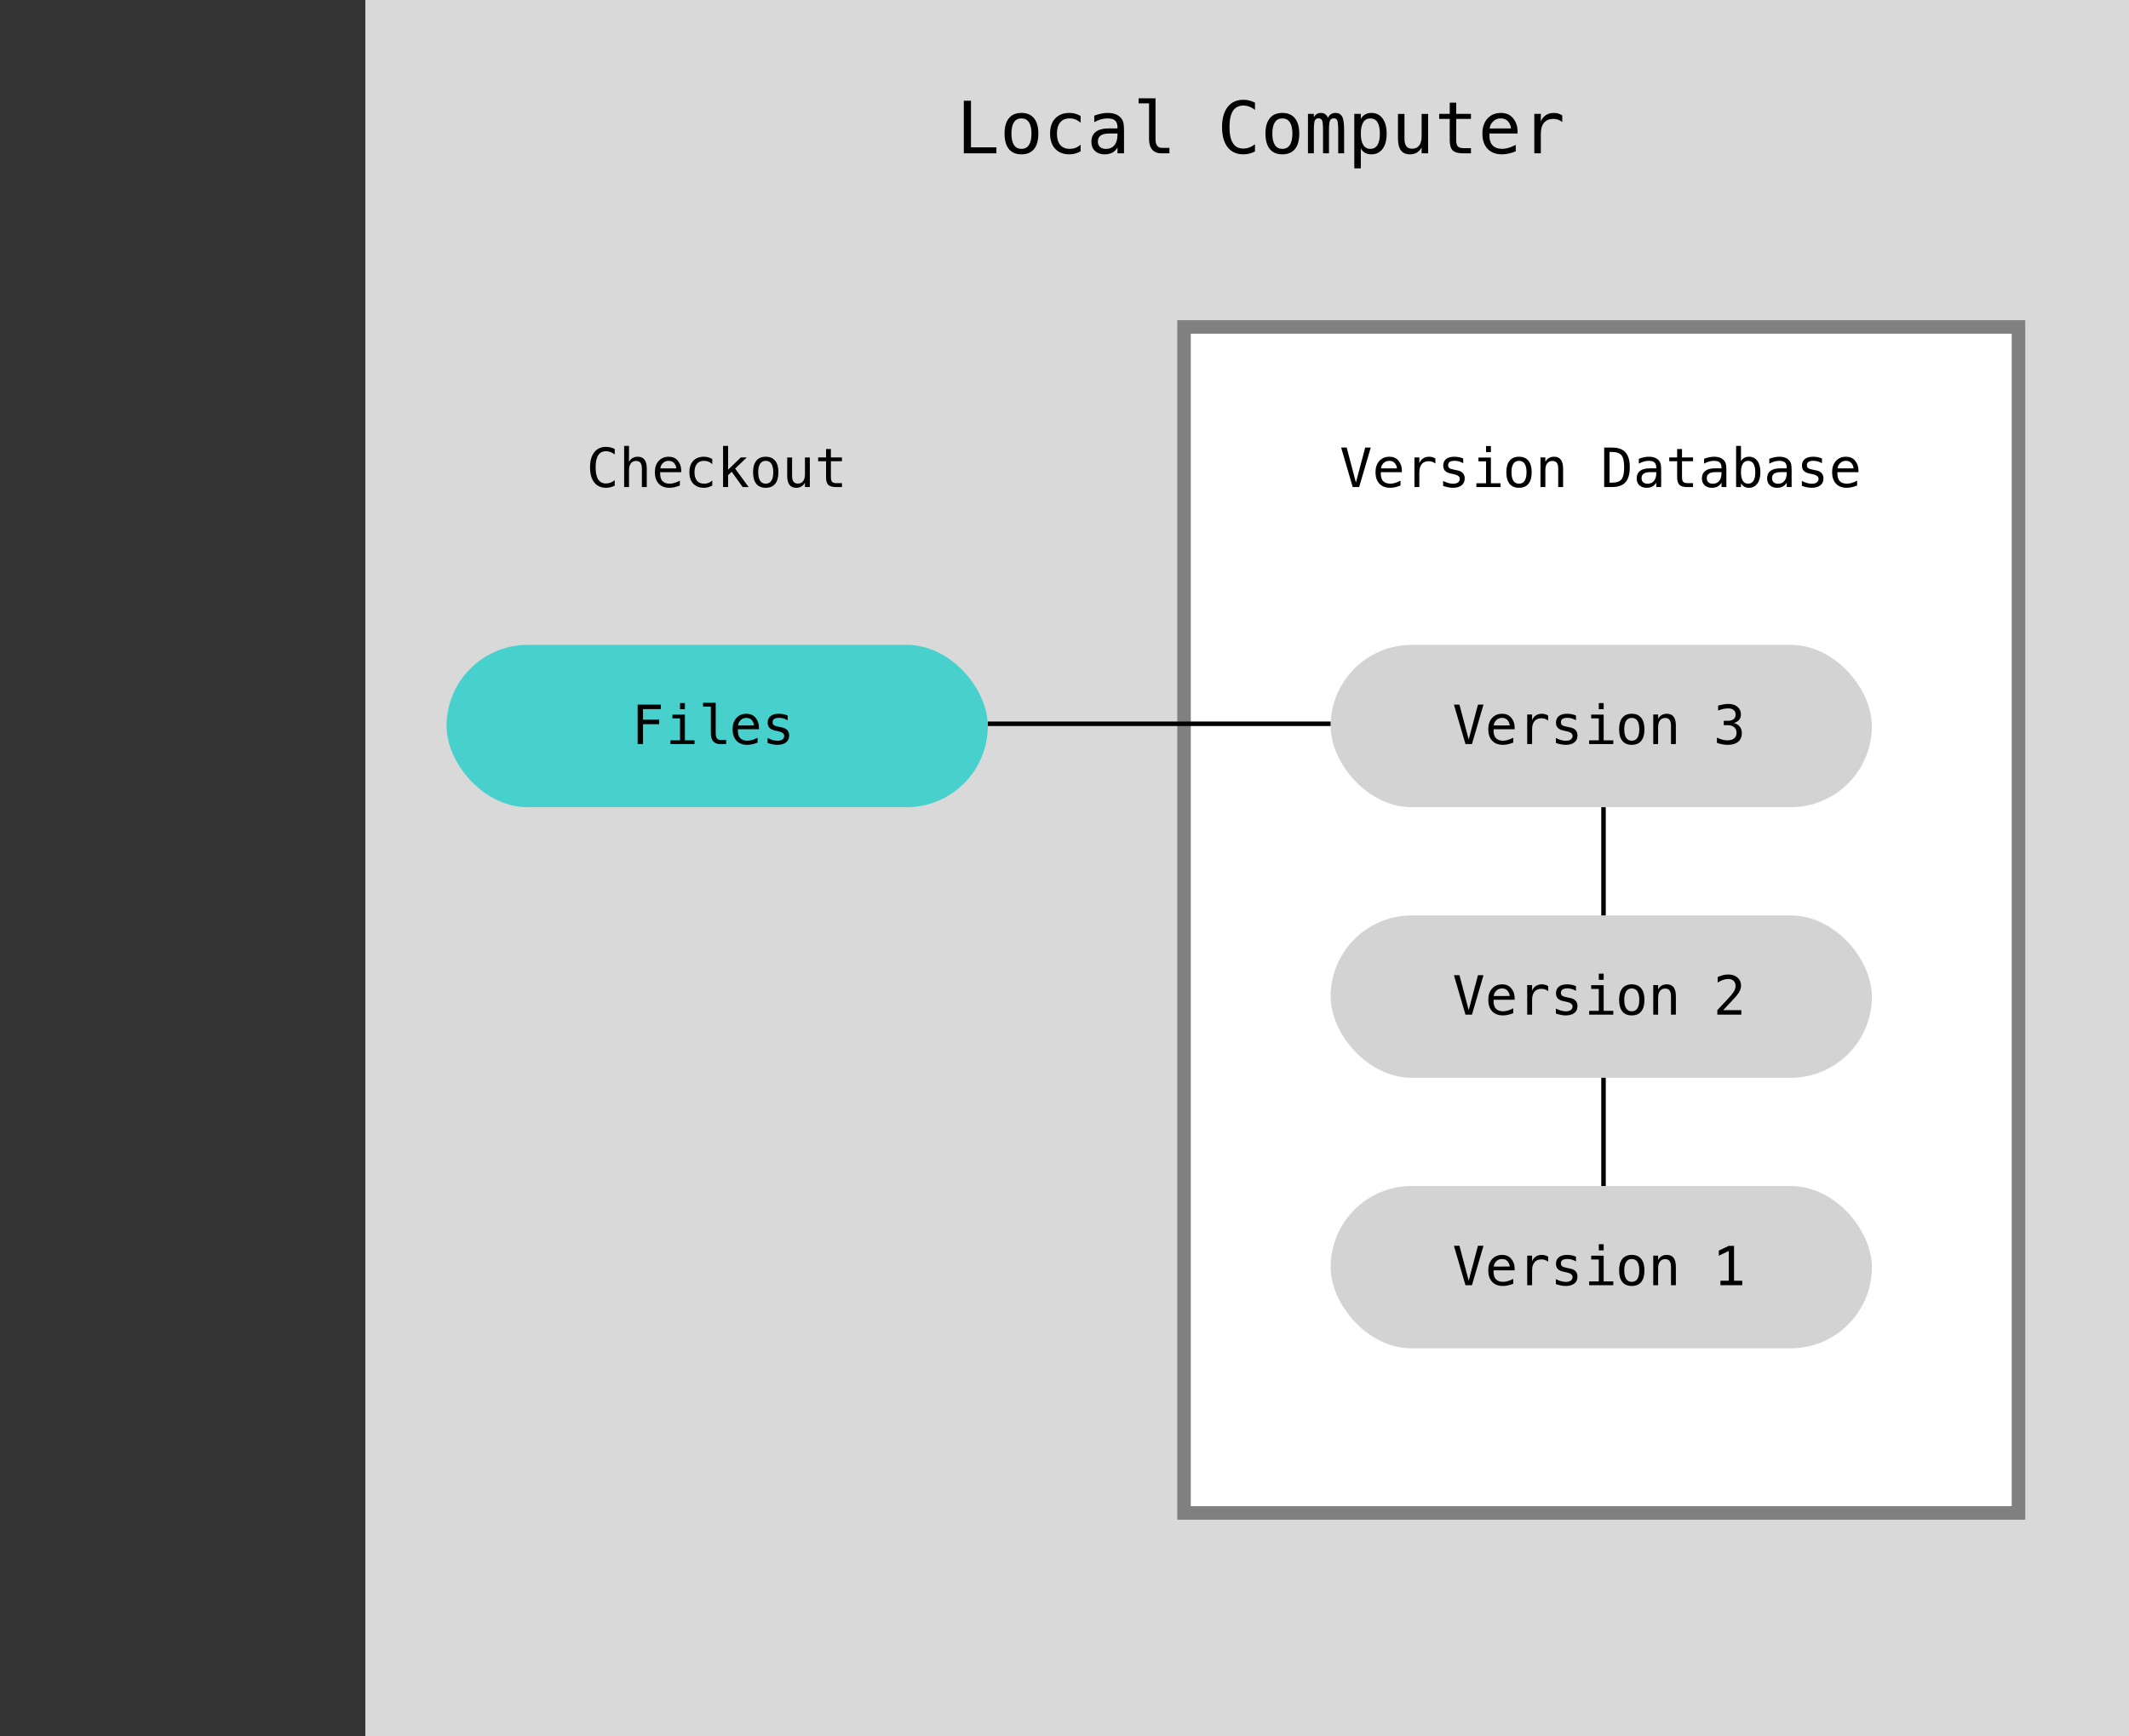 <svg width="472" height="385" viewBox="0 0 472 385" fill="none" xmlns="http://www.w3.org/2000/svg">
<rect x="0" y="0" width="472" height="385" fill="#333333" stroke="none"/>
<rect x="81" width="391" height="385" fill="#D9D9D9"/>
<rect x="262.5" y="72.5" width="185" height="263" fill="white" stroke="#808080" stroke-width="3"/>
<path d="M300.609 107.004L302.666 99.252H303.891L301.33 108H299.895L297.334 99.252H298.559L300.609 107.004ZM310.793 104.18V104.707H306.123V104.742C306.092 105.637 306.262 106.279 306.633 106.67C307.008 107.061 307.535 107.256 308.215 107.256C308.559 107.256 308.918 107.201 309.293 107.092C309.668 106.982 310.068 106.816 310.494 106.594V107.666C310.084 107.834 309.688 107.959 309.305 108.041C308.926 108.127 308.559 108.17 308.203 108.17C307.184 108.17 306.387 107.865 305.812 107.256C305.238 106.643 304.951 105.799 304.951 104.725C304.951 103.678 305.232 102.842 305.795 102.217C306.357 101.592 307.107 101.279 308.045 101.279C308.881 101.279 309.539 101.562 310.02 102.129C310.504 102.695 310.762 103.379 310.793 104.18ZM309.715 103.863C309.668 103.41 309.502 103.02 309.217 102.691C308.936 102.359 308.529 102.193 307.998 102.193C307.479 102.193 307.051 102.365 306.715 102.709C306.379 103.053 306.195 103.439 306.164 103.869L309.715 103.863ZM318.229 102.791C317.998 102.611 317.764 102.48 317.525 102.398C317.287 102.316 317.025 102.275 316.74 102.275C316.068 102.275 315.555 102.486 315.199 102.908C314.844 103.33 314.666 103.939 314.666 104.736V108H313.582V101.438H314.666V102.721C314.846 102.256 315.121 101.9 315.492 101.654C315.867 101.404 316.311 101.279 316.822 101.279C317.088 101.279 317.336 101.312 317.566 101.379C317.797 101.445 318.018 101.549 318.229 101.689V102.791ZM324.393 101.666V102.721C324.084 102.541 323.773 102.406 323.461 102.316C323.148 102.227 322.83 102.182 322.506 102.182C322.018 102.182 321.652 102.262 321.41 102.422C321.172 102.578 321.053 102.818 321.053 103.143C321.053 103.436 321.143 103.654 321.322 103.799C321.502 103.943 321.949 104.084 322.664 104.221L323.098 104.303C323.633 104.404 324.037 104.607 324.311 104.912C324.588 105.217 324.727 105.613 324.727 106.102C324.727 106.75 324.496 107.258 324.035 107.625C323.574 107.988 322.934 108.17 322.113 108.17C321.789 108.17 321.449 108.135 321.094 108.064C320.738 107.998 320.354 107.896 319.939 107.76V106.646C320.342 106.854 320.727 107.01 321.094 107.115C321.461 107.217 321.809 107.268 322.137 107.268C322.613 107.268 322.982 107.172 323.244 106.98C323.506 106.785 323.637 106.514 323.637 106.166C323.637 105.666 323.158 105.32 322.201 105.129L322.154 105.117L321.75 105.035C321.129 104.914 320.676 104.711 320.391 104.426C320.105 104.137 319.963 103.744 319.963 103.248C319.963 102.619 320.176 102.135 320.602 101.795C321.027 101.451 321.635 101.279 322.424 101.279C322.775 101.279 323.113 101.312 323.438 101.379C323.762 101.441 324.08 101.537 324.393 101.666ZM327.773 101.461H330.533V107.162H332.672V108H327.316V107.162H329.455V102.299H327.773V101.461ZM329.455 98.912H330.533V100.271H329.455V98.912ZM336.762 102.193C336.215 102.193 335.801 102.406 335.52 102.832C335.238 103.258 335.098 103.889 335.098 104.725C335.098 105.557 335.238 106.188 335.52 106.617C335.801 107.043 336.215 107.256 336.762 107.256C337.312 107.256 337.729 107.043 338.01 106.617C338.291 106.188 338.432 105.557 338.432 104.725C338.432 103.889 338.291 103.258 338.01 102.832C337.729 102.406 337.312 102.193 336.762 102.193ZM336.762 101.279C337.672 101.279 338.367 101.574 338.848 102.164C339.332 102.754 339.574 103.607 339.574 104.725C339.574 105.846 339.334 106.701 338.854 107.291C338.373 107.877 337.676 108.17 336.762 108.17C335.852 108.17 335.156 107.877 334.676 107.291C334.195 106.701 333.955 105.846 333.955 104.725C333.955 103.607 334.195 102.754 334.676 102.164C335.156 101.574 335.852 101.279 336.762 101.279ZM346.541 103.934V108H345.457V103.934C345.457 103.344 345.354 102.91 345.146 102.633C344.939 102.355 344.615 102.217 344.174 102.217C343.67 102.217 343.281 102.396 343.008 102.756C342.738 103.111 342.604 103.623 342.604 104.291V108H341.525V101.438H342.604V102.422C342.795 102.047 343.055 101.764 343.383 101.572C343.711 101.377 344.1 101.279 344.549 101.279C345.217 101.279 345.715 101.5 346.043 101.941C346.375 102.379 346.541 103.043 346.541 103.934ZM357.398 107.027C358.395 107.027 359.09 106.783 359.484 106.295C359.879 105.803 360.076 104.916 360.076 103.635C360.076 102.342 359.879 101.451 359.484 100.963C359.094 100.471 358.398 100.225 357.398 100.225H356.836V107.027H357.398ZM357.422 99.252C358.758 99.252 359.742 99.607 360.375 100.318C361.008 101.029 361.324 102.135 361.324 103.635C361.324 105.127 361.008 106.229 360.375 106.939C359.742 107.646 358.758 108 357.422 108H355.646V99.252H357.422ZM366.188 104.701H365.83C365.201 104.701 364.727 104.812 364.406 105.035C364.09 105.254 363.932 105.582 363.932 106.02C363.932 106.414 364.051 106.721 364.289 106.939C364.527 107.158 364.857 107.268 365.279 107.268C365.873 107.268 366.34 107.062 366.68 106.652C367.02 106.238 367.191 105.668 367.195 104.941V104.701H366.188ZM368.279 104.256V108H367.195V107.027C366.965 107.418 366.674 107.707 366.322 107.895C365.975 108.078 365.551 108.17 365.051 108.17C364.383 108.17 363.85 107.982 363.451 107.607C363.053 107.229 362.854 106.723 362.854 106.09C362.854 105.359 363.098 104.805 363.586 104.426C364.078 104.047 364.799 103.857 365.748 103.857H367.195V103.688C367.191 103.164 367.059 102.785 366.797 102.551C366.535 102.312 366.117 102.193 365.543 102.193C365.176 102.193 364.805 102.246 364.43 102.352C364.055 102.457 363.689 102.611 363.334 102.814V101.736C363.732 101.584 364.113 101.471 364.477 101.396C364.844 101.318 365.199 101.279 365.543 101.279C366.086 101.279 366.549 101.359 366.932 101.52C367.318 101.68 367.631 101.92 367.869 102.24C368.018 102.436 368.123 102.678 368.186 102.967C368.248 103.252 368.279 103.682 368.279 104.256ZM372.902 99.574V101.438H375.352V102.275H372.902V105.838C372.902 106.322 372.994 106.66 373.178 106.852C373.361 107.043 373.682 107.139 374.139 107.139H375.352V108H374.033C373.225 108 372.654 107.838 372.322 107.514C371.99 107.189 371.824 106.631 371.824 105.838V102.275H370.072V101.438H371.824V99.574H372.902ZM380.648 104.701H380.291C379.662 104.701 379.188 104.812 378.867 105.035C378.551 105.254 378.393 105.582 378.393 106.02C378.393 106.414 378.512 106.721 378.75 106.939C378.988 107.158 379.318 107.268 379.74 107.268C380.334 107.268 380.801 107.062 381.141 106.652C381.48 106.238 381.652 105.668 381.656 104.941V104.701H380.648ZM382.74 104.256V108H381.656V107.027C381.426 107.418 381.135 107.707 380.783 107.895C380.436 108.078 380.012 108.17 379.512 108.17C378.844 108.17 378.311 107.982 377.912 107.607C377.514 107.229 377.314 106.723 377.314 106.09C377.314 105.359 377.559 104.805 378.047 104.426C378.539 104.047 379.26 103.857 380.209 103.857H381.656V103.688C381.652 103.164 381.52 102.785 381.258 102.551C380.996 102.312 380.578 102.193 380.004 102.193C379.637 102.193 379.266 102.246 378.891 102.352C378.516 102.457 378.15 102.611 377.795 102.814V101.736C378.193 101.584 378.574 101.471 378.938 101.396C379.305 101.318 379.66 101.279 380.004 101.279C380.547 101.279 381.01 101.359 381.393 101.52C381.779 101.68 382.092 101.92 382.33 102.24C382.479 102.436 382.584 102.678 382.646 102.967C382.709 103.252 382.74 103.682 382.74 104.256ZM389.145 104.725C389.145 103.889 389.012 103.258 388.746 102.832C388.48 102.406 388.088 102.193 387.568 102.193C387.045 102.193 386.648 102.408 386.379 102.838C386.109 103.264 385.975 103.893 385.975 104.725C385.975 105.553 386.109 106.182 386.379 106.611C386.648 107.041 387.045 107.256 387.568 107.256C388.088 107.256 388.48 107.043 388.746 106.617C389.012 106.191 389.145 105.561 389.145 104.725ZM385.975 102.275C386.146 101.955 386.383 101.709 386.684 101.537C386.988 101.365 387.34 101.279 387.738 101.279C388.527 101.279 389.148 101.584 389.602 102.193C390.055 102.799 390.281 103.635 390.281 104.701C390.281 105.783 390.053 106.633 389.596 107.25C389.143 107.863 388.52 108.17 387.727 108.17C387.336 108.17 386.99 108.086 386.689 107.918C386.393 107.746 386.154 107.498 385.975 107.174V108H384.896V98.883H385.975V102.275ZM395.109 104.701H394.752C394.123 104.701 393.648 104.812 393.328 105.035C393.012 105.254 392.854 105.582 392.854 106.02C392.854 106.414 392.973 106.721 393.211 106.939C393.449 107.158 393.779 107.268 394.201 107.268C394.795 107.268 395.262 107.062 395.602 106.652C395.941 106.238 396.113 105.668 396.117 104.941V104.701H395.109ZM397.201 104.256V108H396.117V107.027C395.887 107.418 395.596 107.707 395.244 107.895C394.896 108.078 394.473 108.17 393.973 108.17C393.305 108.17 392.771 107.982 392.373 107.607C391.975 107.229 391.775 106.723 391.775 106.09C391.775 105.359 392.02 104.805 392.508 104.426C393 104.047 393.721 103.857 394.67 103.857H396.117V103.688C396.113 103.164 395.98 102.785 395.719 102.551C395.457 102.312 395.039 102.193 394.465 102.193C394.098 102.193 393.727 102.246 393.352 102.352C392.977 102.457 392.611 102.611 392.256 102.814V101.736C392.654 101.584 393.035 101.471 393.398 101.396C393.766 101.318 394.121 101.279 394.465 101.279C395.008 101.279 395.471 101.359 395.854 101.52C396.24 101.68 396.553 101.92 396.791 102.24C396.939 102.436 397.045 102.678 397.107 102.967C397.17 103.252 397.201 103.682 397.201 104.256ZM403.928 101.666V102.721C403.619 102.541 403.309 102.406 402.996 102.316C402.684 102.227 402.365 102.182 402.041 102.182C401.553 102.182 401.188 102.262 400.945 102.422C400.707 102.578 400.588 102.818 400.588 103.143C400.588 103.436 400.678 103.654 400.857 103.799C401.037 103.943 401.484 104.084 402.199 104.221L402.633 104.303C403.168 104.404 403.572 104.607 403.846 104.912C404.123 105.217 404.262 105.613 404.262 106.102C404.262 106.75 404.031 107.258 403.57 107.625C403.109 107.988 402.469 108.17 401.648 108.17C401.324 108.17 400.984 108.135 400.629 108.064C400.273 107.998 399.889 107.896 399.475 107.76V106.646C399.877 106.854 400.262 107.01 400.629 107.115C400.996 107.217 401.344 107.268 401.672 107.268C402.148 107.268 402.518 107.172 402.779 106.98C403.041 106.785 403.172 106.514 403.172 106.166C403.172 105.666 402.693 105.32 401.736 105.129L401.689 105.117L401.285 105.035C400.664 104.914 400.211 104.711 399.926 104.426C399.641 104.137 399.498 103.744 399.498 103.248C399.498 102.619 399.711 102.135 400.137 101.795C400.562 101.451 401.17 101.279 401.959 101.279C402.311 101.279 402.648 101.312 402.973 101.379C403.297 101.441 403.615 101.537 403.928 101.666ZM412.02 104.18V104.707H407.35V104.742C407.318 105.637 407.488 106.279 407.859 106.67C408.234 107.061 408.762 107.256 409.441 107.256C409.785 107.256 410.145 107.201 410.52 107.092C410.895 106.982 411.295 106.816 411.721 106.594V107.666C411.311 107.834 410.914 107.959 410.531 108.041C410.152 108.127 409.785 108.17 409.43 108.17C408.41 108.17 407.613 107.865 407.039 107.256C406.465 106.643 406.178 105.799 406.178 104.725C406.178 103.678 406.459 102.842 407.021 102.217C407.584 101.592 408.334 101.279 409.271 101.279C410.107 101.279 410.766 101.562 411.246 102.129C411.73 102.695 411.988 103.379 412.02 104.18ZM410.941 103.863C410.895 103.41 410.729 103.02 410.443 102.691C410.162 102.359 409.756 102.193 409.225 102.193C408.705 102.193 408.277 102.365 407.941 102.709C407.605 103.053 407.422 103.439 407.391 103.869L410.941 103.863Z" fill="black"/>
<rect x="295" y="263" width="120" height="36" rx="18" fill="#D3D3D3"/>
<path d="M325.609 284.004L327.666 276.252H328.891L326.33 285H324.895L322.334 276.252H323.559L325.609 284.004ZM335.793 281.18V281.707H331.123V281.742C331.092 282.637 331.262 283.279 331.633 283.67C332.008 284.061 332.535 284.256 333.215 284.256C333.559 284.256 333.918 284.201 334.293 284.092C334.668 283.982 335.068 283.816 335.494 283.594V284.666C335.084 284.834 334.688 284.959 334.305 285.041C333.926 285.127 333.559 285.17 333.203 285.17C332.184 285.17 331.387 284.865 330.812 284.256C330.238 283.643 329.951 282.799 329.951 281.725C329.951 280.678 330.232 279.842 330.795 279.217C331.357 278.592 332.107 278.279 333.045 278.279C333.881 278.279 334.539 278.562 335.02 279.129C335.504 279.695 335.762 280.379 335.793 281.18ZM334.715 280.863C334.668 280.41 334.502 280.02 334.217 279.691C333.936 279.359 333.529 279.193 332.998 279.193C332.479 279.193 332.051 279.365 331.715 279.709C331.379 280.053 331.195 280.439 331.164 280.869L334.715 280.863ZM343.229 279.791C342.998 279.611 342.764 279.48 342.525 279.398C342.287 279.316 342.025 279.275 341.74 279.275C341.068 279.275 340.555 279.486 340.199 279.908C339.844 280.33 339.666 280.939 339.666 281.736V285H338.582V278.438H339.666V279.721C339.846 279.256 340.121 278.9 340.492 278.654C340.867 278.404 341.311 278.279 341.822 278.279C342.088 278.279 342.336 278.312 342.566 278.379C342.797 278.445 343.018 278.549 343.229 278.689V279.791ZM349.393 278.666V279.721C349.084 279.541 348.773 279.406 348.461 279.316C348.148 279.227 347.83 279.182 347.506 279.182C347.018 279.182 346.652 279.262 346.41 279.422C346.172 279.578 346.053 279.818 346.053 280.143C346.053 280.436 346.143 280.654 346.322 280.799C346.502 280.943 346.949 281.084 347.664 281.221L348.098 281.303C348.633 281.404 349.037 281.607 349.311 281.912C349.588 282.217 349.727 282.613 349.727 283.102C349.727 283.75 349.496 284.258 349.035 284.625C348.574 284.988 347.934 285.17 347.113 285.17C346.789 285.17 346.449 285.135 346.094 285.064C345.738 284.998 345.354 284.896 344.939 284.76V283.646C345.342 283.854 345.727 284.01 346.094 284.115C346.461 284.217 346.809 284.268 347.137 284.268C347.613 284.268 347.982 284.172 348.244 283.98C348.506 283.785 348.637 283.514 348.637 283.166C348.637 282.666 348.158 282.32 347.201 282.129L347.154 282.117L346.75 282.035C346.129 281.914 345.676 281.711 345.391 281.426C345.105 281.137 344.963 280.744 344.963 280.248C344.963 279.619 345.176 279.135 345.602 278.795C346.027 278.451 346.635 278.279 347.424 278.279C347.775 278.279 348.113 278.312 348.438 278.379C348.762 278.441 349.08 278.537 349.393 278.666ZM352.773 278.461H355.533V284.162H357.672V285H352.316V284.162H354.455V279.299H352.773V278.461ZM354.455 275.912H355.533V277.271H354.455V275.912ZM361.762 279.193C361.215 279.193 360.801 279.406 360.52 279.832C360.238 280.258 360.098 280.889 360.098 281.725C360.098 282.557 360.238 283.188 360.52 283.617C360.801 284.043 361.215 284.256 361.762 284.256C362.312 284.256 362.729 284.043 363.01 283.617C363.291 283.188 363.432 282.557 363.432 281.725C363.432 280.889 363.291 280.258 363.01 279.832C362.729 279.406 362.312 279.193 361.762 279.193ZM361.762 278.279C362.672 278.279 363.367 278.574 363.848 279.164C364.332 279.754 364.574 280.607 364.574 281.725C364.574 282.846 364.334 283.701 363.854 284.291C363.373 284.877 362.676 285.17 361.762 285.17C360.852 285.17 360.156 284.877 359.676 284.291C359.195 283.701 358.955 282.846 358.955 281.725C358.955 280.607 359.195 279.754 359.676 279.164C360.156 278.574 360.852 278.279 361.762 278.279ZM371.541 280.934V285H370.457V280.934C370.457 280.344 370.354 279.91 370.146 279.633C369.939 279.355 369.615 279.217 369.174 279.217C368.67 279.217 368.281 279.396 368.008 279.756C367.738 280.111 367.604 280.623 367.604 281.291V285H366.525V278.438H367.604V279.422C367.795 279.047 368.055 278.764 368.383 278.572C368.711 278.377 369.1 278.279 369.549 278.279C370.217 278.279 370.715 278.5 371.043 278.941C371.375 279.379 371.541 280.043 371.541 280.934ZM381.426 284.01H383.266V277.4L381.062 278.461V277.324L383.254 276.281H384.438V284.01H386.254V285H381.426V284.01Z" fill="black"/>
<rect x="295" y="203" width="120" height="36" rx="18" fill="#D3D3D3"/>
<path d="M325.609 224.004L327.666 216.252H328.891L326.33 225H324.895L322.334 216.252H323.559L325.609 224.004ZM335.793 221.18V221.707H331.123V221.742C331.092 222.637 331.262 223.279 331.633 223.67C332.008 224.061 332.535 224.256 333.215 224.256C333.559 224.256 333.918 224.201 334.293 224.092C334.668 223.982 335.068 223.816 335.494 223.594V224.666C335.084 224.834 334.688 224.959 334.305 225.041C333.926 225.127 333.559 225.17 333.203 225.17C332.184 225.17 331.387 224.865 330.812 224.256C330.238 223.643 329.951 222.799 329.951 221.725C329.951 220.678 330.232 219.842 330.795 219.217C331.357 218.592 332.107 218.279 333.045 218.279C333.881 218.279 334.539 218.562 335.02 219.129C335.504 219.695 335.762 220.379 335.793 221.18ZM334.715 220.863C334.668 220.41 334.502 220.02 334.217 219.691C333.936 219.359 333.529 219.193 332.998 219.193C332.479 219.193 332.051 219.365 331.715 219.709C331.379 220.053 331.195 220.439 331.164 220.869L334.715 220.863ZM343.229 219.791C342.998 219.611 342.764 219.48 342.525 219.398C342.287 219.316 342.025 219.275 341.74 219.275C341.068 219.275 340.555 219.486 340.199 219.908C339.844 220.33 339.666 220.939 339.666 221.736V225H338.582V218.438H339.666V219.721C339.846 219.256 340.121 218.9 340.492 218.654C340.867 218.404 341.311 218.279 341.822 218.279C342.088 218.279 342.336 218.312 342.566 218.379C342.797 218.445 343.018 218.549 343.229 218.689V219.791ZM349.393 218.666V219.721C349.084 219.541 348.773 219.406 348.461 219.316C348.148 219.227 347.83 219.182 347.506 219.182C347.018 219.182 346.652 219.262 346.41 219.422C346.172 219.578 346.053 219.818 346.053 220.143C346.053 220.436 346.143 220.654 346.322 220.799C346.502 220.943 346.949 221.084 347.664 221.221L348.098 221.303C348.633 221.404 349.037 221.607 349.311 221.912C349.588 222.217 349.727 222.613 349.727 223.102C349.727 223.75 349.496 224.258 349.035 224.625C348.574 224.988 347.934 225.17 347.113 225.17C346.789 225.17 346.449 225.135 346.094 225.064C345.738 224.998 345.354 224.896 344.939 224.76V223.646C345.342 223.854 345.727 224.01 346.094 224.115C346.461 224.217 346.809 224.268 347.137 224.268C347.613 224.268 347.982 224.172 348.244 223.98C348.506 223.785 348.637 223.514 348.637 223.166C348.637 222.666 348.158 222.32 347.201 222.129L347.154 222.117L346.75 222.035C346.129 221.914 345.676 221.711 345.391 221.426C345.105 221.137 344.963 220.744 344.963 220.248C344.963 219.619 345.176 219.135 345.602 218.795C346.027 218.451 346.635 218.279 347.424 218.279C347.775 218.279 348.113 218.312 348.438 218.379C348.762 218.441 349.08 218.537 349.393 218.666ZM352.773 218.461H355.533V224.162H357.672V225H352.316V224.162H354.455V219.299H352.773V218.461ZM354.455 215.912H355.533V217.271H354.455V215.912ZM361.762 219.193C361.215 219.193 360.801 219.406 360.52 219.832C360.238 220.258 360.098 220.889 360.098 221.725C360.098 222.557 360.238 223.188 360.52 223.617C360.801 224.043 361.215 224.256 361.762 224.256C362.312 224.256 362.729 224.043 363.01 223.617C363.291 223.188 363.432 222.557 363.432 221.725C363.432 220.889 363.291 220.258 363.01 219.832C362.729 219.406 362.312 219.193 361.762 219.193ZM361.762 218.279C362.672 218.279 363.367 218.574 363.848 219.164C364.332 219.754 364.574 220.607 364.574 221.725C364.574 222.846 364.334 223.701 363.854 224.291C363.373 224.877 362.676 225.17 361.762 225.17C360.852 225.17 360.156 224.877 359.676 224.291C359.195 223.701 358.955 222.846 358.955 221.725C358.955 220.607 359.195 219.754 359.676 219.164C360.156 218.574 360.852 218.279 361.762 218.279ZM371.541 220.934V225H370.457V220.934C370.457 220.344 370.354 219.91 370.146 219.633C369.939 219.355 369.615 219.217 369.174 219.217C368.67 219.217 368.281 219.396 368.008 219.756C367.738 220.111 367.604 220.623 367.604 221.291V225H366.525V218.438H367.604V219.422C367.795 219.047 368.055 218.764 368.383 218.572C368.711 218.377 369.1 218.279 369.549 218.279C370.217 218.279 370.715 218.5 371.043 218.941C371.375 219.379 371.541 220.043 371.541 220.934ZM382.029 224.004H386.049V225H380.734V224.004C381.465 223.234 382.104 222.555 382.65 221.965C383.197 221.375 383.574 220.959 383.781 220.717C384.172 220.24 384.436 219.855 384.572 219.562C384.709 219.266 384.777 218.963 384.777 218.654C384.777 218.166 384.633 217.783 384.344 217.506C384.059 217.229 383.666 217.09 383.166 217.09C382.811 217.09 382.438 217.154 382.047 217.283C381.656 217.412 381.242 217.607 380.805 217.869V216.674C381.207 216.482 381.602 216.338 381.988 216.24C382.379 216.143 382.764 216.094 383.143 216.094C383.998 216.094 384.686 216.322 385.205 216.779C385.729 217.232 385.99 217.828 385.99 218.566C385.99 218.941 385.902 219.316 385.727 219.691C385.555 220.066 385.273 220.48 384.883 220.934C384.664 221.188 384.346 221.539 383.928 221.988C383.514 222.438 382.881 223.109 382.029 224.004Z" fill="black"/>
<rect x="295" y="143" width="120" height="36" rx="18" fill="#D3D3D3"/>
<path d="M325.609 164.004L327.666 156.252H328.891L326.33 165H324.895L322.334 156.252H323.559L325.609 164.004ZM335.793 161.18V161.707H331.123V161.742C331.092 162.637 331.262 163.279 331.633 163.67C332.008 164.061 332.535 164.256 333.215 164.256C333.559 164.256 333.918 164.201 334.293 164.092C334.668 163.982 335.068 163.816 335.494 163.594V164.666C335.084 164.834 334.688 164.959 334.305 165.041C333.926 165.127 333.559 165.17 333.203 165.17C332.184 165.17 331.387 164.865 330.812 164.256C330.238 163.643 329.951 162.799 329.951 161.725C329.951 160.678 330.232 159.842 330.795 159.217C331.357 158.592 332.107 158.279 333.045 158.279C333.881 158.279 334.539 158.562 335.02 159.129C335.504 159.695 335.762 160.379 335.793 161.18ZM334.715 160.863C334.668 160.41 334.502 160.02 334.217 159.691C333.936 159.359 333.529 159.193 332.998 159.193C332.479 159.193 332.051 159.365 331.715 159.709C331.379 160.053 331.195 160.439 331.164 160.869L334.715 160.863ZM343.229 159.791C342.998 159.611 342.764 159.48 342.525 159.398C342.287 159.316 342.025 159.275 341.74 159.275C341.068 159.275 340.555 159.486 340.199 159.908C339.844 160.33 339.666 160.939 339.666 161.736V165H338.582V158.438H339.666V159.721C339.846 159.256 340.121 158.9 340.492 158.654C340.867 158.404 341.311 158.279 341.822 158.279C342.088 158.279 342.336 158.312 342.566 158.379C342.797 158.445 343.018 158.549 343.229 158.689V159.791ZM349.393 158.666V159.721C349.084 159.541 348.773 159.406 348.461 159.316C348.148 159.227 347.83 159.182 347.506 159.182C347.018 159.182 346.652 159.262 346.41 159.422C346.172 159.578 346.053 159.818 346.053 160.143C346.053 160.436 346.143 160.654 346.322 160.799C346.502 160.943 346.949 161.084 347.664 161.221L348.098 161.303C348.633 161.404 349.037 161.607 349.311 161.912C349.588 162.217 349.727 162.613 349.727 163.102C349.727 163.75 349.496 164.258 349.035 164.625C348.574 164.988 347.934 165.17 347.113 165.17C346.789 165.17 346.449 165.135 346.094 165.064C345.738 164.998 345.354 164.896 344.939 164.76V163.646C345.342 163.854 345.727 164.01 346.094 164.115C346.461 164.217 346.809 164.268 347.137 164.268C347.613 164.268 347.982 164.172 348.244 163.98C348.506 163.785 348.637 163.514 348.637 163.166C348.637 162.666 348.158 162.32 347.201 162.129L347.154 162.117L346.75 162.035C346.129 161.914 345.676 161.711 345.391 161.426C345.105 161.137 344.963 160.744 344.963 160.248C344.963 159.619 345.176 159.135 345.602 158.795C346.027 158.451 346.635 158.279 347.424 158.279C347.775 158.279 348.113 158.312 348.438 158.379C348.762 158.441 349.08 158.537 349.393 158.666ZM352.773 158.461H355.533V164.162H357.672V165H352.316V164.162H354.455V159.299H352.773V158.461ZM354.455 155.912H355.533V157.271H354.455V155.912ZM361.762 159.193C361.215 159.193 360.801 159.406 360.52 159.832C360.238 160.258 360.098 160.889 360.098 161.725C360.098 162.557 360.238 163.188 360.52 163.617C360.801 164.043 361.215 164.256 361.762 164.256C362.312 164.256 362.729 164.043 363.01 163.617C363.291 163.188 363.432 162.557 363.432 161.725C363.432 160.889 363.291 160.258 363.01 159.832C362.729 159.406 362.312 159.193 361.762 159.193ZM361.762 158.279C362.672 158.279 363.367 158.574 363.848 159.164C364.332 159.754 364.574 160.607 364.574 161.725C364.574 162.846 364.334 163.701 363.854 164.291C363.373 164.877 362.676 165.17 361.762 165.17C360.852 165.17 360.156 164.877 359.676 164.291C359.195 163.701 358.955 162.846 358.955 161.725C358.955 160.607 359.195 159.754 359.676 159.164C360.156 158.574 360.852 158.279 361.762 158.279ZM371.541 160.934V165H370.457V160.934C370.457 160.344 370.354 159.91 370.146 159.633C369.939 159.355 369.615 159.217 369.174 159.217C368.67 159.217 368.281 159.396 368.008 159.756C367.738 160.111 367.604 160.623 367.604 161.291V165H366.525V158.438H367.604V159.422C367.795 159.047 368.055 158.764 368.383 158.572C368.711 158.377 369.1 158.279 369.549 158.279C370.217 158.279 370.715 158.5 371.043 158.941C371.375 159.379 371.541 160.043 371.541 160.934ZM384.391 160.318C384.965 160.471 385.404 160.742 385.709 161.133C386.014 161.52 386.166 162.004 386.166 162.586C386.166 163.391 385.895 164.023 385.352 164.484C384.812 164.941 384.064 165.17 383.107 165.17C382.705 165.17 382.295 165.133 381.877 165.059C381.459 164.984 381.049 164.877 380.646 164.736V163.559C381.045 163.766 381.438 163.92 381.824 164.021C382.211 164.123 382.596 164.174 382.979 164.174C383.627 164.174 384.125 164.027 384.473 163.734C384.82 163.441 384.994 163.02 384.994 162.469C384.994 161.961 384.82 161.559 384.473 161.262C384.125 160.961 383.654 160.811 383.061 160.811H382.158V159.838H383.061C383.604 159.838 384.027 159.719 384.332 159.48C384.637 159.242 384.789 158.91 384.789 158.484C384.789 158.035 384.646 157.691 384.361 157.453C384.08 157.211 383.678 157.09 383.154 157.09C382.807 157.09 382.447 157.129 382.076 157.207C381.705 157.285 381.316 157.402 380.91 157.559V156.469C381.383 156.344 381.803 156.25 382.17 156.188C382.541 156.125 382.869 156.094 383.154 156.094C384.006 156.094 384.686 156.309 385.193 156.738C385.705 157.164 385.961 157.73 385.961 158.438C385.961 158.918 385.826 159.318 385.557 159.639C385.291 159.959 384.902 160.186 384.391 160.318Z" fill="black"/>
<line x1="355.5" y1="179" x2="355.5" y2="203" stroke="black"/>
<line x1="355.5" y1="239" x2="355.5" y2="263" stroke="black"/>
<rect x="99" y="143" width="120" height="36" rx="18" fill="#48D1CC"/>
<path d="M141.365 156.252H146.516V157.248H142.555V159.592H146.146V160.588H142.555V165H141.365V156.252ZM149.082 158.461H151.842V164.162H153.98V165H148.625V164.162H150.764V159.299H149.082V158.461ZM150.764 155.912H151.842V157.271H150.764V155.912ZM158.674 162.627C158.674 163.111 158.762 163.477 158.938 163.723C159.117 163.969 159.381 164.092 159.729 164.092H160.988V165H159.623C158.979 165 158.479 164.795 158.123 164.385C157.771 163.971 157.596 163.385 157.596 162.627V156.691H155.867V155.848H158.674V162.627ZM168.254 161.18V161.707H163.584V161.742C163.553 162.637 163.723 163.279 164.094 163.67C164.469 164.061 164.996 164.256 165.676 164.256C166.02 164.256 166.379 164.201 166.754 164.092C167.129 163.982 167.529 163.816 167.955 163.594V164.666C167.545 164.834 167.148 164.959 166.766 165.041C166.387 165.127 166.02 165.17 165.664 165.17C164.645 165.17 163.848 164.865 163.273 164.256C162.699 163.643 162.412 162.799 162.412 161.725C162.412 160.678 162.693 159.842 163.256 159.217C163.818 158.592 164.568 158.279 165.506 158.279C166.342 158.279 167 158.562 167.48 159.129C167.965 159.695 168.223 160.379 168.254 161.18ZM167.176 160.863C167.129 160.41 166.963 160.02 166.678 159.691C166.396 159.359 165.99 159.193 165.459 159.193C164.939 159.193 164.512 159.365 164.176 159.709C163.84 160.053 163.656 160.439 163.625 160.869L167.176 160.863ZM174.623 158.666V159.721C174.314 159.541 174.004 159.406 173.691 159.316C173.379 159.227 173.061 159.182 172.736 159.182C172.248 159.182 171.883 159.262 171.641 159.422C171.402 159.578 171.283 159.818 171.283 160.143C171.283 160.436 171.373 160.654 171.553 160.799C171.732 160.943 172.18 161.084 172.895 161.221L173.328 161.303C173.863 161.404 174.268 161.607 174.541 161.912C174.818 162.217 174.957 162.613 174.957 163.102C174.957 163.75 174.727 164.258 174.266 164.625C173.805 164.988 173.164 165.17 172.344 165.17C172.02 165.17 171.68 165.135 171.324 165.064C170.969 164.998 170.584 164.896 170.17 164.76V163.646C170.572 163.854 170.957 164.01 171.324 164.115C171.691 164.217 172.039 164.268 172.367 164.268C172.844 164.268 173.213 164.172 173.475 163.98C173.736 163.785 173.867 163.514 173.867 163.166C173.867 162.666 173.389 162.32 172.432 162.129L172.385 162.117L171.98 162.035C171.359 161.914 170.906 161.711 170.621 161.426C170.336 161.137 170.193 160.744 170.193 160.248C170.193 159.619 170.406 159.135 170.832 158.795C171.258 158.451 171.865 158.279 172.654 158.279C173.006 158.279 173.344 158.312 173.668 158.379C173.992 158.441 174.311 158.537 174.623 158.666Z" fill="black"/>
<path d="M213.68 22.336H215.266V32.672H220.898V34H213.68V22.336ZM226.453 26.258C225.724 26.258 225.172 26.542 224.797 27.109C224.422 27.677 224.234 28.518 224.234 29.633C224.234 30.742 224.422 31.583 224.797 32.156C225.172 32.724 225.724 33.008 226.453 33.008C227.188 33.008 227.742 32.724 228.117 32.156C228.492 31.583 228.68 30.742 228.68 29.633C228.68 28.518 228.492 27.677 228.117 27.109C227.742 26.542 227.188 26.258 226.453 26.258ZM226.453 25.039C227.667 25.039 228.594 25.432 229.234 26.219C229.88 27.005 230.203 28.143 230.203 29.633C230.203 31.128 229.883 32.268 229.242 33.055C228.602 33.836 227.672 34.227 226.453 34.227C225.24 34.227 224.312 33.836 223.672 33.055C223.031 32.268 222.711 31.128 222.711 29.633C222.711 28.143 223.031 27.005 223.672 26.219C224.312 25.432 225.24 25.039 226.453 25.039ZM239.57 33.555C239.185 33.779 238.786 33.945 238.375 34.055C237.969 34.169 237.552 34.227 237.125 34.227C235.771 34.227 234.711 33.82 233.945 33.008C233.185 32.195 232.805 31.07 232.805 29.633C232.805 28.195 233.185 27.07 233.945 26.258C234.711 25.445 235.771 25.039 237.125 25.039C237.547 25.039 237.958 25.094 238.359 25.203C238.76 25.312 239.164 25.482 239.57 25.711V27.219C239.19 26.88 238.807 26.635 238.422 26.484C238.042 26.333 237.609 26.258 237.125 26.258C236.224 26.258 235.531 26.549 235.047 27.133C234.562 27.716 234.32 28.549 234.32 29.633C234.32 30.711 234.562 31.544 235.047 32.133C235.536 32.716 236.229 33.008 237.125 33.008C237.625 33.008 238.073 32.932 238.469 32.781C238.865 32.625 239.232 32.385 239.57 32.062V33.555ZM246.406 29.602H245.93C245.091 29.602 244.458 29.75 244.031 30.047C243.609 30.338 243.398 30.776 243.398 31.359C243.398 31.885 243.557 32.294 243.875 32.586C244.193 32.878 244.633 33.023 245.195 33.023C245.987 33.023 246.609 32.75 247.062 32.203C247.516 31.651 247.745 30.891 247.75 29.922V29.602H246.406ZM249.195 29.008V34H247.75V32.703C247.443 33.224 247.055 33.609 246.586 33.859C246.122 34.104 245.557 34.227 244.891 34.227C244 34.227 243.289 33.977 242.758 33.477C242.227 32.971 241.961 32.297 241.961 31.453C241.961 30.479 242.286 29.74 242.938 29.234C243.594 28.729 244.555 28.477 245.82 28.477H247.75V28.25C247.745 27.552 247.568 27.047 247.219 26.734C246.87 26.417 246.312 26.258 245.547 26.258C245.057 26.258 244.562 26.328 244.062 26.469C243.562 26.609 243.076 26.815 242.602 27.086V25.648C243.133 25.445 243.641 25.294 244.125 25.195C244.615 25.091 245.089 25.039 245.547 25.039C246.271 25.039 246.888 25.146 247.398 25.359C247.914 25.573 248.331 25.893 248.648 26.32C248.846 26.581 248.987 26.904 249.07 27.289C249.154 27.669 249.195 28.242 249.195 29.008ZM256.18 30.836C256.18 31.482 256.297 31.969 256.531 32.297C256.771 32.625 257.122 32.789 257.586 32.789H259.266V34H257.445C256.586 34 255.919 33.727 255.445 33.18C254.977 32.628 254.742 31.846 254.742 30.836V22.922H252.438V21.797H256.18V30.836ZM278.227 33.586C277.826 33.8 277.414 33.958 276.992 34.062C276.57 34.172 276.122 34.227 275.648 34.227C274.154 34.227 272.992 33.698 272.164 32.641C271.341 31.583 270.93 30.096 270.93 28.18C270.93 26.273 271.344 24.789 272.172 23.727C273.005 22.659 274.164 22.125 275.648 22.125C276.122 22.125 276.57 22.18 276.992 22.289C277.414 22.393 277.826 22.552 278.227 22.766V24.383C277.841 24.065 277.427 23.823 276.984 23.656C276.542 23.49 276.096 23.406 275.648 23.406C274.622 23.406 273.854 23.802 273.344 24.594C272.833 25.385 272.578 26.581 272.578 28.18C272.578 29.773 272.833 30.966 273.344 31.758C273.854 32.55 274.622 32.945 275.648 32.945C276.107 32.945 276.555 32.862 276.992 32.695C277.435 32.529 277.846 32.286 278.227 31.969V33.586ZM284.297 26.258C283.568 26.258 283.016 26.542 282.641 27.109C282.266 27.677 282.078 28.518 282.078 29.633C282.078 30.742 282.266 31.583 282.641 32.156C283.016 32.724 283.568 33.008 284.297 33.008C285.031 33.008 285.586 32.724 285.961 32.156C286.336 31.583 286.523 30.742 286.523 29.633C286.523 28.518 286.336 27.677 285.961 27.109C285.586 26.542 285.031 26.258 284.297 26.258ZM284.297 25.039C285.51 25.039 286.438 25.432 287.078 26.219C287.724 27.005 288.047 28.143 288.047 29.633C288.047 31.128 287.727 32.268 287.086 33.055C286.445 33.836 285.516 34.227 284.297 34.227C283.083 34.227 282.156 33.836 281.516 33.055C280.875 32.268 280.555 31.128 280.555 29.633C280.555 28.143 280.875 27.005 281.516 26.219C282.156 25.432 283.083 25.039 284.297 25.039ZM294.406 26.141C294.583 25.766 294.807 25.49 295.078 25.312C295.354 25.13 295.685 25.039 296.07 25.039C296.773 25.039 297.268 25.312 297.555 25.859C297.846 26.401 297.992 27.424 297.992 28.93V34H296.68V28.992C296.68 27.758 296.609 26.992 296.469 26.695C296.333 26.393 296.083 26.242 295.719 26.242C295.302 26.242 295.016 26.404 294.859 26.727C294.708 27.044 294.633 27.799 294.633 28.992V34H293.32V28.992C293.32 27.742 293.245 26.971 293.094 26.68C292.948 26.388 292.682 26.242 292.297 26.242C291.917 26.242 291.651 26.404 291.5 26.727C291.354 27.044 291.281 27.799 291.281 28.992V34H289.977V25.25H291.281V26C291.453 25.688 291.667 25.451 291.922 25.289C292.182 25.122 292.477 25.039 292.805 25.039C293.201 25.039 293.529 25.13 293.789 25.312C294.055 25.495 294.26 25.771 294.406 26.141ZM301.695 32.898V37.328H300.25V25.25H301.695V26.367C301.935 25.935 302.253 25.607 302.648 25.383C303.049 25.154 303.51 25.039 304.031 25.039C305.089 25.039 305.917 25.448 306.516 26.266C307.12 27.083 307.422 28.216 307.422 29.664C307.422 31.086 307.12 32.203 306.516 33.016C305.911 33.823 305.083 34.227 304.031 34.227C303.5 34.227 303.034 34.115 302.633 33.891C302.237 33.661 301.924 33.331 301.695 32.898ZM305.914 29.633C305.914 28.518 305.737 27.677 305.383 27.109C305.034 26.542 304.513 26.258 303.82 26.258C303.122 26.258 302.594 26.544 302.234 27.117C301.875 27.685 301.695 28.523 301.695 29.633C301.695 30.737 301.875 31.576 302.234 32.148C302.594 32.721 303.122 33.008 303.82 33.008C304.513 33.008 305.034 32.724 305.383 32.156C305.737 31.588 305.914 30.747 305.914 29.633ZM309.93 30.688V25.266H311.367V30.688C311.367 31.474 311.505 32.052 311.781 32.422C312.062 32.792 312.495 32.977 313.078 32.977C313.755 32.977 314.273 32.74 314.633 32.266C314.992 31.787 315.172 31.102 315.172 30.211V25.266H316.617V34H315.172V32.688C314.917 33.193 314.568 33.575 314.125 33.836C313.688 34.096 313.174 34.227 312.586 34.227C311.69 34.227 311.023 33.935 310.586 33.352C310.148 32.763 309.93 31.875 309.93 30.688ZM322.844 22.766V25.25H326.109V26.367H322.844V31.117C322.844 31.763 322.966 32.214 323.211 32.469C323.456 32.724 323.883 32.852 324.492 32.852H326.109V34H324.352C323.273 34 322.513 33.784 322.07 33.352C321.628 32.919 321.406 32.175 321.406 31.117V26.367H319.07V25.25H321.406V22.766H322.844ZM336.438 28.906V29.609H330.211V29.656C330.169 30.849 330.396 31.706 330.891 32.227C331.391 32.747 332.094 33.008 333 33.008C333.458 33.008 333.938 32.935 334.438 32.789C334.938 32.643 335.471 32.422 336.039 32.125V33.555C335.492 33.779 334.964 33.945 334.453 34.055C333.948 34.169 333.458 34.227 332.984 34.227C331.625 34.227 330.562 33.82 329.797 33.008C329.031 32.19 328.648 31.065 328.648 29.633C328.648 28.237 329.023 27.122 329.773 26.289C330.523 25.456 331.523 25.039 332.773 25.039C333.888 25.039 334.766 25.417 335.406 26.172C336.052 26.927 336.396 27.838 336.438 28.906ZM335 28.484C334.938 27.88 334.716 27.359 334.336 26.922C333.961 26.479 333.419 26.258 332.711 26.258C332.018 26.258 331.448 26.487 331 26.945C330.552 27.404 330.307 27.919 330.266 28.492L335 28.484ZM346.352 27.055C346.044 26.815 345.732 26.641 345.414 26.531C345.096 26.422 344.747 26.367 344.367 26.367C343.471 26.367 342.786 26.648 342.312 27.211C341.839 27.773 341.602 28.586 341.602 29.648V34H340.156V25.25H341.602V26.961C341.841 26.341 342.208 25.867 342.703 25.539C343.203 25.206 343.794 25.039 344.477 25.039C344.831 25.039 345.161 25.083 345.469 25.172C345.776 25.26 346.07 25.398 346.352 25.586V27.055Z" fill="black"/>
<path d="M136.287 107.689C135.986 107.85 135.678 107.969 135.361 108.047C135.045 108.129 134.709 108.17 134.354 108.17C133.232 108.17 132.361 107.773 131.74 106.98C131.123 106.188 130.814 105.072 130.814 103.635C130.814 102.205 131.125 101.092 131.746 100.295C132.371 99.494 133.24 99.094 134.354 99.094C134.709 99.094 135.045 99.135 135.361 99.217C135.678 99.295 135.986 99.414 136.287 99.574V100.787C135.998 100.549 135.688 100.367 135.355 100.242C135.023 100.117 134.689 100.055 134.354 100.055C133.584 100.055 133.008 100.352 132.625 100.945C132.242 101.539 132.051 102.436 132.051 103.635C132.051 104.83 132.242 105.725 132.625 106.318C133.008 106.912 133.584 107.209 134.354 107.209C134.697 107.209 135.033 107.146 135.361 107.021C135.693 106.896 136.002 106.715 136.287 106.477V107.689ZM143.389 103.934V108H142.305V103.934C142.305 103.344 142.201 102.91 141.994 102.633C141.787 102.355 141.463 102.217 141.021 102.217C140.518 102.217 140.129 102.396 139.855 102.756C139.586 103.111 139.451 103.623 139.451 104.291V108H138.373V98.883H139.451V102.422C139.643 102.047 139.902 101.764 140.23 101.572C140.559 101.377 140.947 101.279 141.396 101.279C142.064 101.279 142.562 101.5 142.891 101.941C143.223 102.379 143.389 103.043 143.389 103.934ZM151.023 104.18V104.707H146.354V104.742C146.322 105.637 146.492 106.279 146.863 106.67C147.238 107.061 147.766 107.256 148.445 107.256C148.789 107.256 149.148 107.201 149.523 107.092C149.898 106.982 150.299 106.816 150.725 106.594V107.666C150.314 107.834 149.918 107.959 149.535 108.041C149.156 108.127 148.789 108.17 148.434 108.17C147.414 108.17 146.617 107.865 146.043 107.256C145.469 106.643 145.182 105.799 145.182 104.725C145.182 103.678 145.463 102.842 146.025 102.217C146.588 101.592 147.338 101.279 148.275 101.279C149.111 101.279 149.77 101.562 150.25 102.129C150.734 102.695 150.992 103.379 151.023 104.18ZM149.945 103.863C149.898 103.41 149.732 103.02 149.447 102.691C149.166 102.359 148.76 102.193 148.229 102.193C147.709 102.193 147.281 102.365 146.945 102.709C146.609 103.053 146.426 103.439 146.395 103.869L149.945 103.863ZM157.908 107.666C157.619 107.834 157.32 107.959 157.012 108.041C156.707 108.127 156.395 108.17 156.074 108.17C155.059 108.17 154.264 107.865 153.689 107.256C153.119 106.646 152.834 105.803 152.834 104.725C152.834 103.646 153.119 102.803 153.689 102.193C154.264 101.584 155.059 101.279 156.074 101.279C156.391 101.279 156.699 101.32 157 101.402C157.301 101.484 157.604 101.611 157.908 101.783V102.914C157.623 102.66 157.336 102.477 157.047 102.363C156.762 102.25 156.438 102.193 156.074 102.193C155.398 102.193 154.879 102.412 154.516 102.85C154.152 103.287 153.971 103.912 153.971 104.725C153.971 105.533 154.152 106.158 154.516 106.6C154.883 107.037 155.402 107.256 156.074 107.256C156.449 107.256 156.785 107.199 157.082 107.086C157.379 106.969 157.654 106.789 157.908 106.547V107.666ZM160.305 98.883H161.418V104.162L164.248 101.438H165.561L162.977 103.91L165.965 108H164.646L162.221 104.613L161.418 105.369V108H160.305V98.883ZM169.762 102.193C169.215 102.193 168.801 102.406 168.52 102.832C168.238 103.258 168.098 103.889 168.098 104.725C168.098 105.557 168.238 106.188 168.52 106.617C168.801 107.043 169.215 107.256 169.762 107.256C170.312 107.256 170.729 107.043 171.01 106.617C171.291 106.188 171.432 105.557 171.432 104.725C171.432 103.889 171.291 103.258 171.01 102.832C170.729 102.406 170.312 102.193 169.762 102.193ZM169.762 101.279C170.672 101.279 171.367 101.574 171.848 102.164C172.332 102.754 172.574 103.607 172.574 104.725C172.574 105.846 172.334 106.701 171.854 107.291C171.373 107.877 170.676 108.17 169.762 108.17C168.852 108.17 168.156 107.877 167.676 107.291C167.195 106.701 166.955 105.846 166.955 104.725C166.955 103.607 167.195 102.754 167.676 102.164C168.156 101.574 168.852 101.279 169.762 101.279ZM174.525 105.516V101.449H175.604V105.516C175.604 106.105 175.707 106.539 175.914 106.816C176.125 107.094 176.449 107.232 176.887 107.232C177.395 107.232 177.783 107.055 178.053 106.699C178.322 106.34 178.457 105.826 178.457 105.158V101.449H179.541V108H178.457V107.016C178.266 107.395 178.004 107.682 177.672 107.877C177.344 108.072 176.959 108.17 176.518 108.17C175.846 108.17 175.346 107.951 175.018 107.514C174.689 107.072 174.525 106.406 174.525 105.516ZM184.211 99.574V101.438H186.66V102.275H184.211V105.838C184.211 106.322 184.303 106.66 184.486 106.852C184.67 107.043 184.99 107.139 185.447 107.139H186.66V108H185.342C184.533 108 183.963 107.838 183.631 107.514C183.299 107.189 183.133 106.631 183.133 105.838V102.275H181.381V101.438H183.133V99.574H184.211Z" fill="black"/>
<line x1="219" y1="160.5" x2="295" y2="160.5" stroke="black"/>
</svg>
